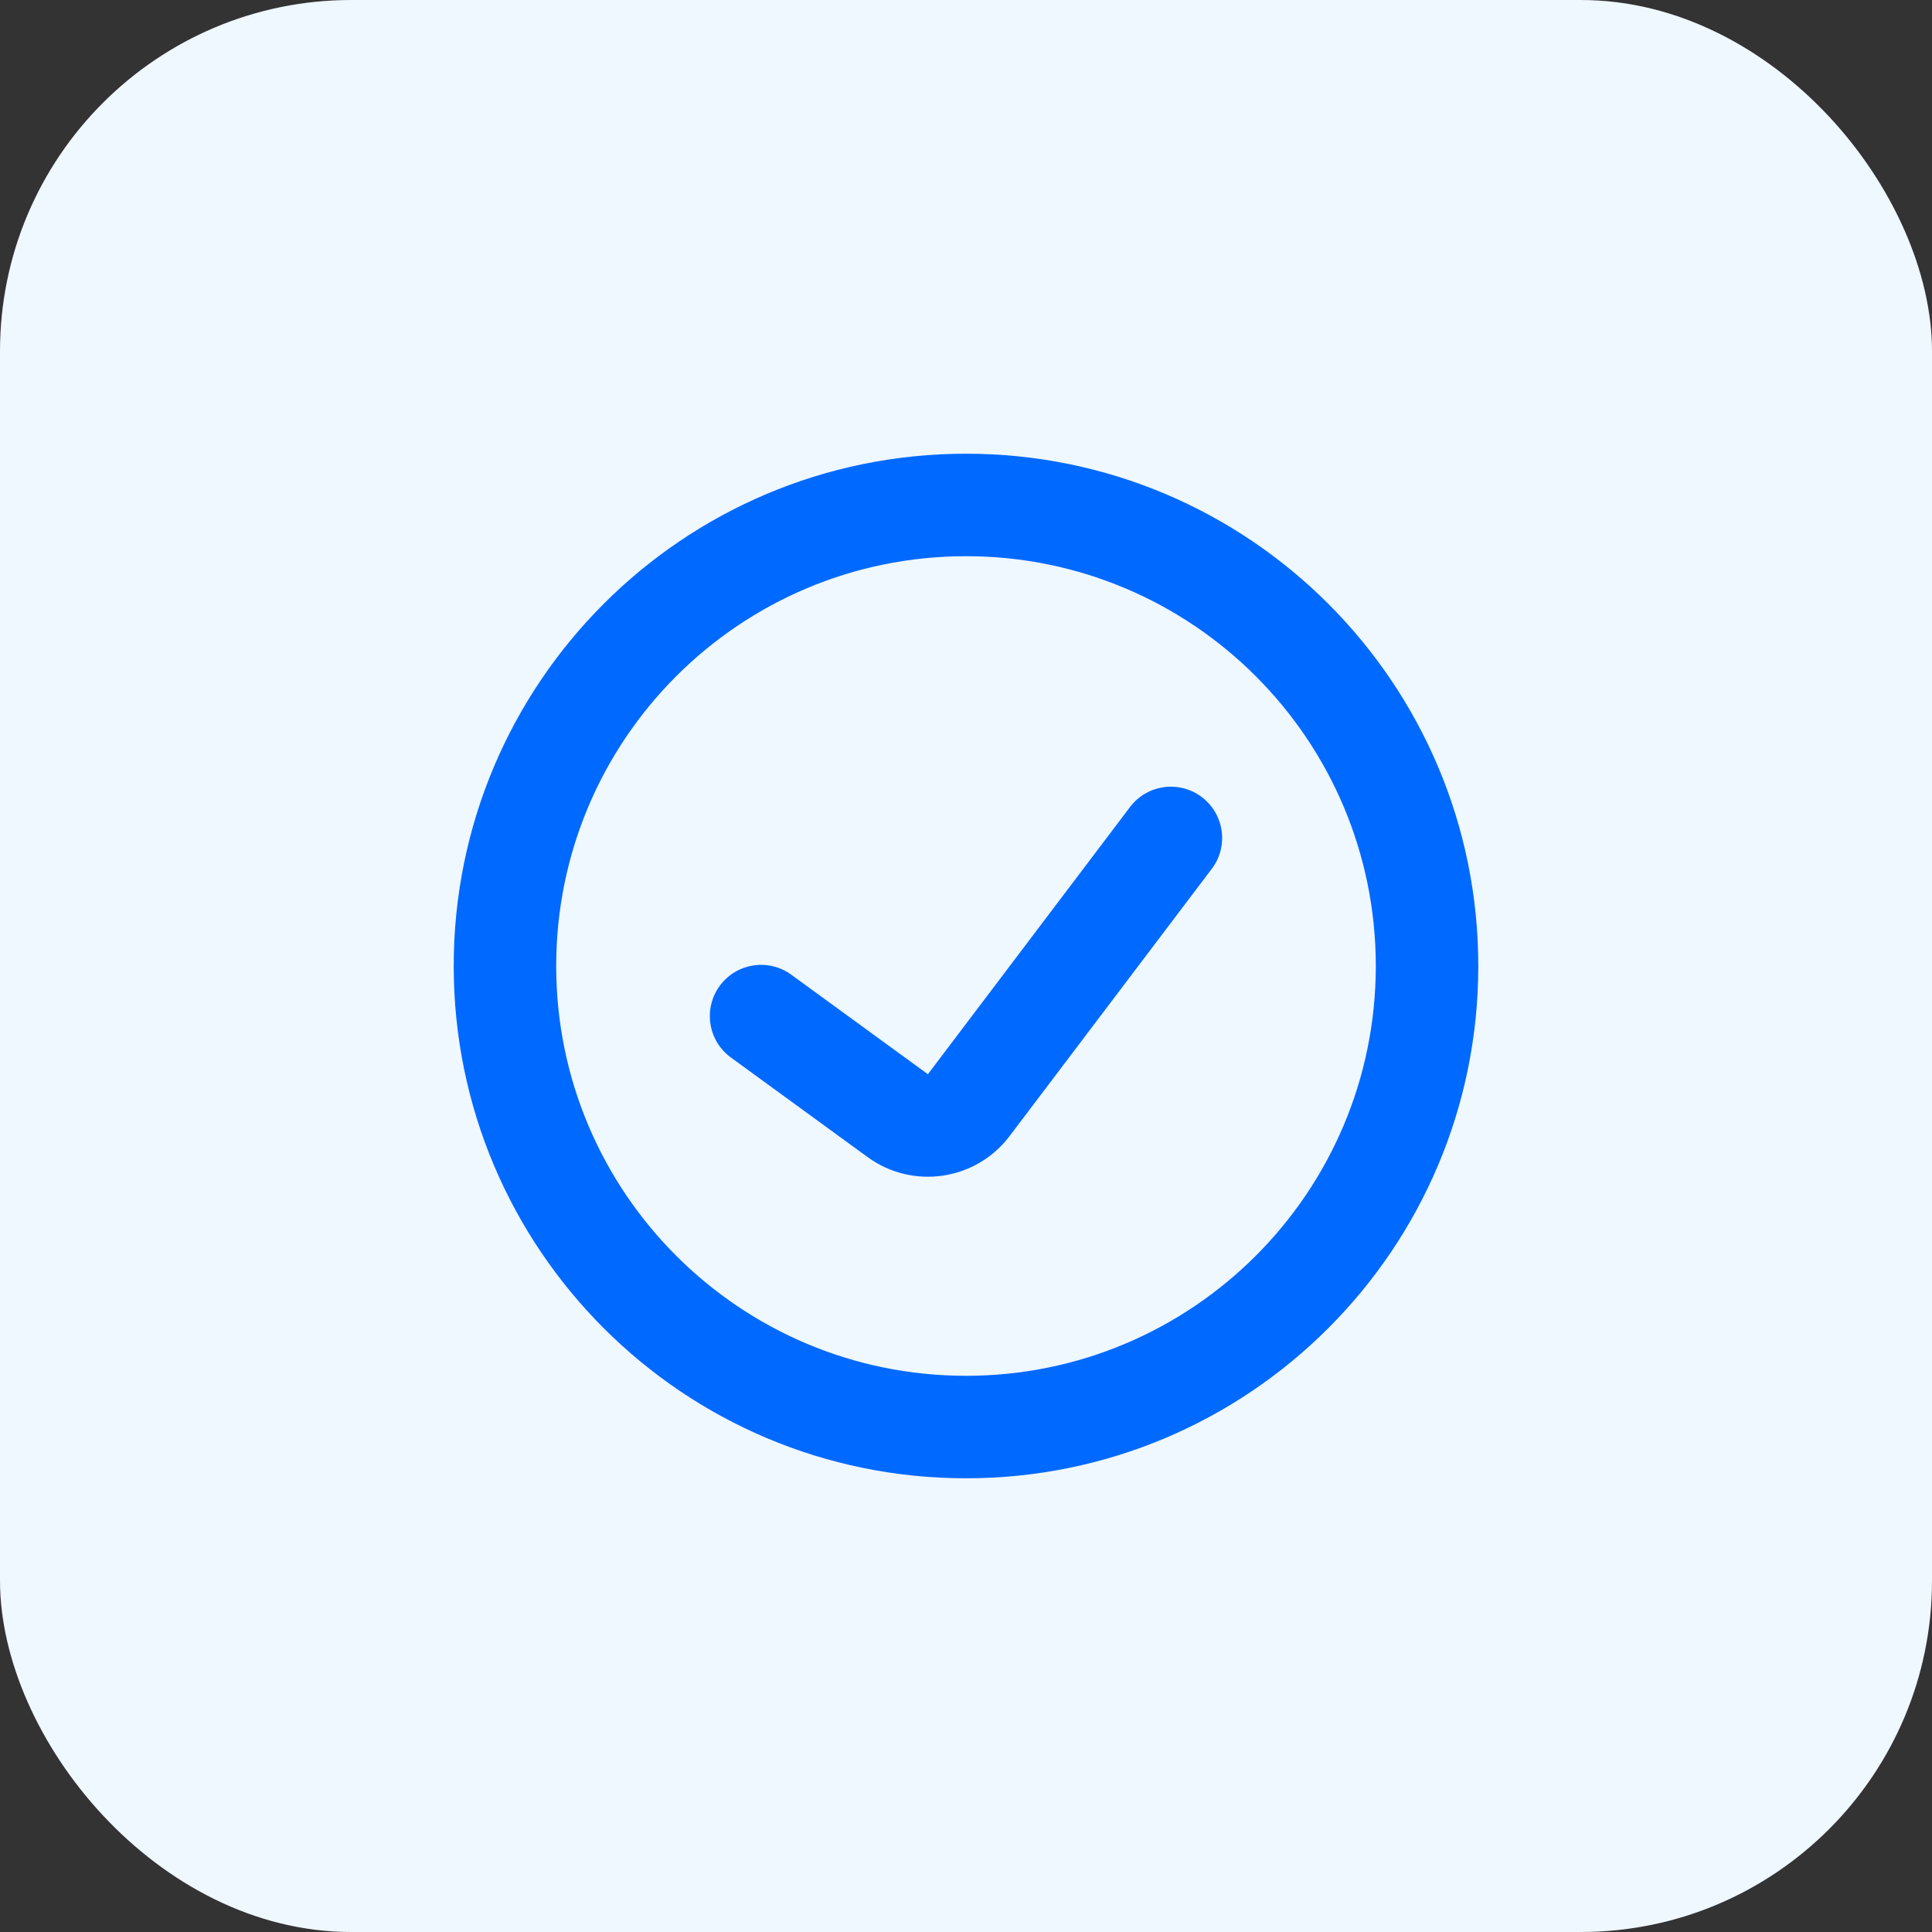 <svg width="44" height="44" viewBox="0 0 44 44" fill="none" xmlns="http://www.w3.org/2000/svg">
<rect x="0" y="0" width="44" height="44" fill="#333333" stroke="none"/>
<rect width="44" height="44" rx="8" fill="#EFF7FF"/>
<path fill-rule="evenodd" clip-rule="evenodd" d="M22 12.667C16.845 12.667 12.667 16.845 12.667 22C12.667 27.155 16.845 31.333 22 31.333C27.155 31.333 31.333 27.155 31.333 22C31.333 16.845 27.155 12.667 22 12.667ZM10.333 22C10.333 15.557 15.557 10.333 22 10.333C28.443 10.333 33.667 15.557 33.667 22C33.667 28.443 28.443 33.667 22 33.667C15.557 33.667 10.333 28.443 10.333 22Z" fill="#0069FF"/>
<path fill-rule="evenodd" clip-rule="evenodd" d="M27.37 18.153C27.884 18.541 27.986 19.273 27.597 19.787L22.993 25.873C22.225 26.888 20.786 27.101 19.758 26.351L16.646 24.084C16.125 23.705 16.011 22.975 16.39 22.454C16.77 21.933 17.5 21.819 18.02 22.198L21.132 24.465L25.736 18.379C26.125 17.866 26.857 17.764 27.37 18.153Z" fill="#0069FF"/>
</svg>
